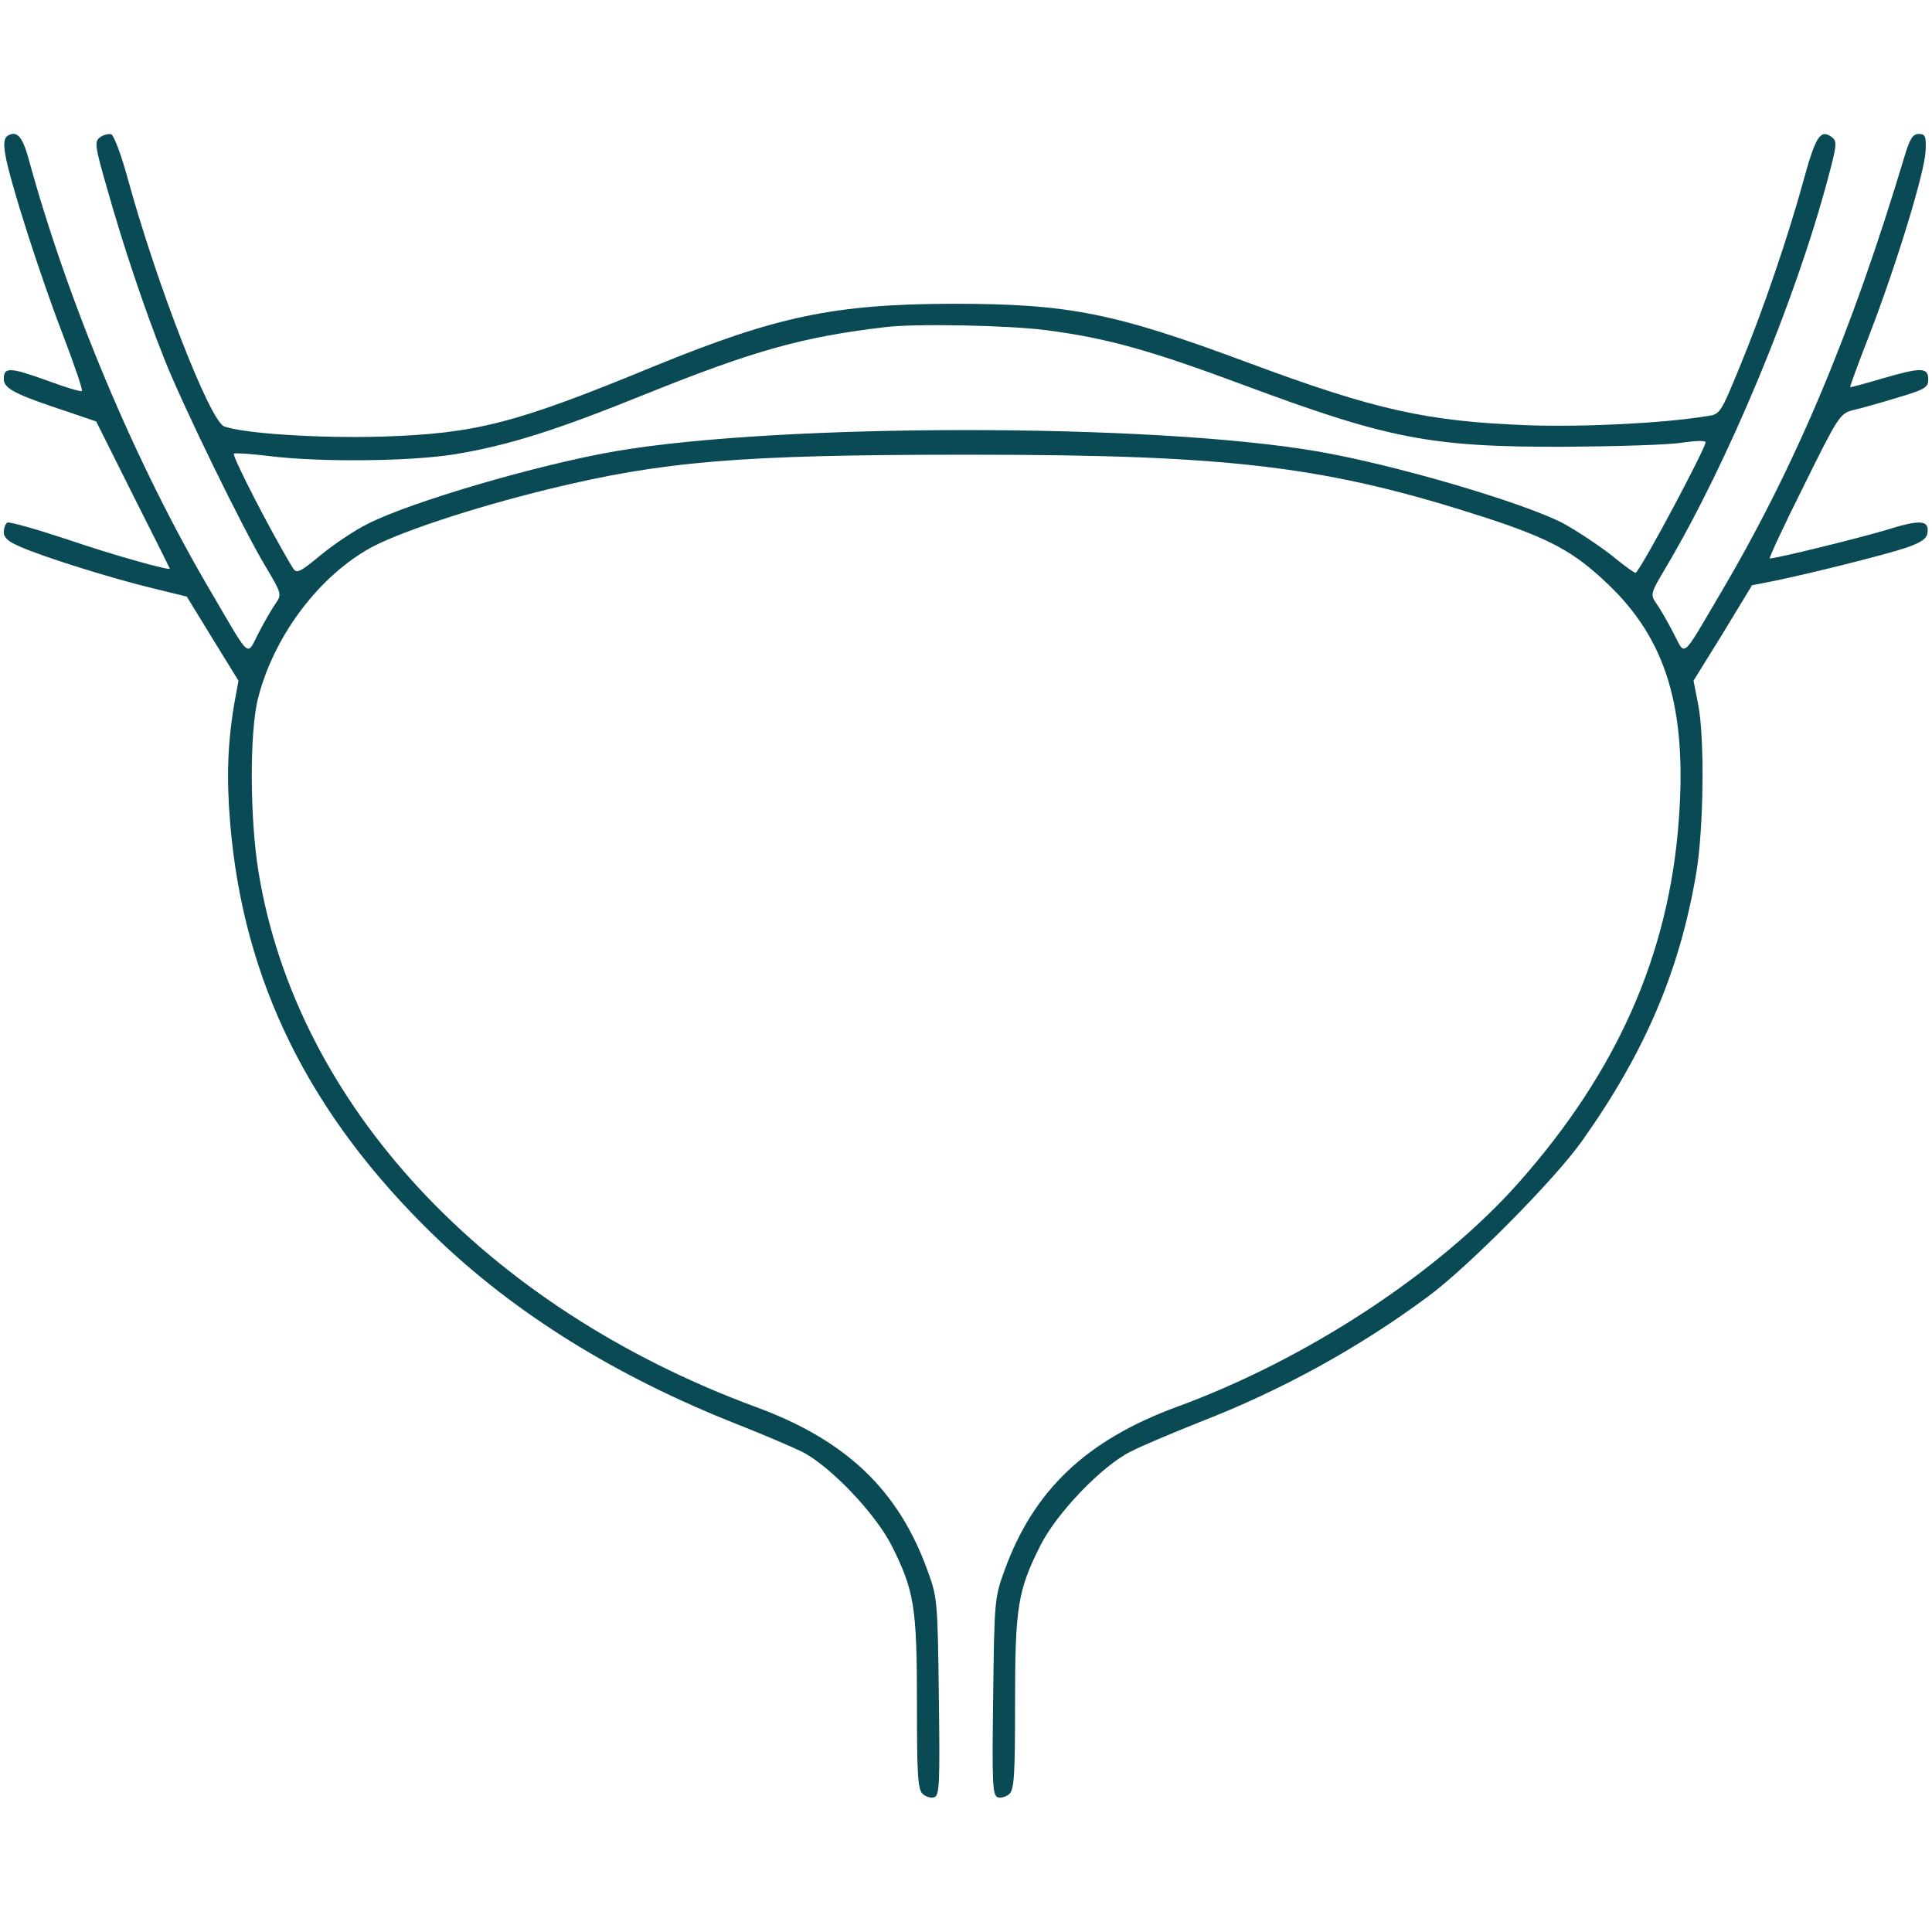 <svg width="190" height="190" viewBox="0 0 190 190" fill="none" xmlns="http://www.w3.org/2000/svg">
<path d="M0.742 13.36C0.408 13.582 0.334 14.102 0.52 15.178C0.891 17.59 3.934 27.09 6.197 32.953C7.311 35.885 8.164 38.371 8.053 38.445C7.979 38.557 6.494 38.111 4.787 37.481C1.002 36.108 0.371 36.07 0.371 37.258C0.371 38.223 1.447 38.779 6.865 40.561L9.463 41.451L13.062 48.651C15.066 52.621 16.699 55.887 16.699 55.924C16.736 56.147 11.096 54.588 6.568 53.029C3.525 52.028 0.928 51.285 0.705 51.397C0.52 51.545 0.371 51.953 0.371 52.361C0.371 52.881 0.854 53.289 2.004 53.772C4.342 54.811 11.17 56.926 15.029 57.854L18.369 58.67L20.893 62.789L23.453 66.945L23.045 69.172C22.377 73.106 22.266 76.52 22.637 80.973C23.936 96.522 30.43 109.658 42.75 121.57C50.617 129.178 60.6 135.375 72.549 140.088C74.998 141.053 77.856 142.277 78.857 142.76C81.641 144.17 86.094 148.846 87.689 152C89.916 156.416 90.176 158.086 90.176 167.475C90.176 174.488 90.25 175.936 90.732 176.418C91.066 176.715 91.586 176.863 91.883 176.752C92.402 176.567 92.439 175.305 92.328 166.844C92.217 157.418 92.18 157.084 91.215 154.449C88.357 146.545 83.236 141.647 74.367 138.381C47.685 128.547 29.131 108.582 25.42 85.723C24.566 80.528 24.529 71.918 25.383 68.653C26.867 62.789 31.061 57.037 36.033 54.106C38.668 52.51 46.387 49.949 53.994 48.094C65.238 45.348 72.809 44.717 95.186 44.717C121.422 44.717 130.551 45.867 146.359 50.988C152.408 52.992 154.783 54.254 158.049 57.371C163.875 62.863 165.916 69.654 165.1 80.639C164.135 93.887 159.014 105.428 149.291 116.375C141.424 125.207 128.473 133.705 115.67 138.381C106.838 141.647 101.643 146.545 98.785 154.449C97.82 157.084 97.783 157.418 97.672 166.844C97.561 175.305 97.598 176.567 98.117 176.752C98.414 176.863 98.934 176.715 99.268 176.418C99.75 175.936 99.824 174.488 99.824 167.475C99.824 158.086 100.084 156.416 102.311 152C103.906 148.809 108.359 144.17 111.18 142.76C112.256 142.203 115.262 140.942 117.859 139.902C126.023 136.748 133.705 132.518 140.533 127.434C144.43 124.539 152.965 115.93 155.6 112.182C161.76 103.498 165.174 95.52 166.807 85.908C167.549 81.567 167.66 72.512 166.992 69.209L166.547 66.945L169.441 62.27L172.299 57.557L174.377 57.149C178.014 56.406 185.287 54.588 187.402 53.883C188.924 53.363 189.48 52.992 189.555 52.399C189.74 51.137 188.85 51.063 185.436 52.139C182.838 52.918 174.711 54.922 174.043 54.922C173.932 54.922 175.416 51.731 177.383 47.797C180.76 40.969 180.945 40.672 182.207 40.338C182.912 40.19 184.879 39.633 186.586 39.113C189.332 38.297 189.629 38.111 189.629 37.295C189.629 36.108 188.924 36.108 184.99 37.258C183.357 37.74 181.984 38.111 181.947 38.074C181.91 38.037 182.764 35.699 183.877 32.842C186.586 25.791 189.295 16.885 189.369 14.844C189.443 13.397 189.332 13.174 188.701 13.174C188.107 13.174 187.811 13.656 187.291 15.4C182.059 32.842 176.492 46.053 169.033 58.633C165.322 64.942 165.768 64.533 164.58 62.27C164.023 61.194 163.281 59.895 162.91 59.375C162.279 58.447 162.279 58.41 163.912 55.664C169.961 45.422 176.566 29.613 179.795 17.442C180.648 14.25 180.686 13.879 180.129 13.471C179.053 12.691 178.57 13.36 177.42 17.553C175.824 23.379 173.375 30.541 171.111 36.033C169.182 40.709 169.182 40.746 167.809 40.932C163.43 41.637 155.748 42.008 150.293 41.822C140.385 41.451 135.301 40.338 122.832 35.699C109.584 30.764 105.131 29.873 93.701 29.873C81.975 29.91 76.408 31.098 64.385 35.996C50.728 41.637 46.832 42.639 37.592 42.936C31.469 43.121 23.973 42.639 22.043 41.934C20.633 41.377 15.438 28.018 12.58 17.627C11.949 15.289 11.207 13.322 10.947 13.211C10.688 13.137 10.168 13.248 9.834 13.508C9.277 13.916 9.314 14.324 10.539 18.555C12.06 23.973 14.176 30.319 16.143 35.254C17.85 39.633 23.861 51.953 26.088 55.664C27.721 58.41 27.721 58.447 27.09 59.375C26.719 59.895 25.977 61.194 25.42 62.27C24.232 64.57 24.715 64.979 20.781 58.262C13.396 45.756 6.68 29.799 2.783 15.512C2.189 13.397 1.633 12.803 0.742 13.36ZM102.904 32.471C108.842 33.25 112.998 34.401 122.275 37.852C136.525 43.158 140.682 43.975 153.818 43.938C158.939 43.901 164.135 43.752 165.434 43.529C166.695 43.344 167.734 43.307 167.734 43.492C167.734 44.086 161.574 55.664 160.869 56.332C160.795 56.406 159.719 55.627 158.457 54.588C157.158 53.586 155.043 52.176 153.67 51.434C149.699 49.393 137.119 45.682 129.512 44.383C113.332 41.6 76.668 41.6 60.488 44.383C52.955 45.682 40.375 49.356 36.107 51.545C34.846 52.176 32.805 53.549 31.543 54.588C29.428 56.332 29.168 56.444 28.797 55.85C26.83 52.658 22.711 44.68 23.008 44.606C23.193 44.531 24.826 44.643 26.607 44.865C31.432 45.459 40.301 45.385 44.68 44.68C49.912 43.826 54.551 42.379 63.531 38.742C74.144 34.475 78.894 33.139 87.022 32.174C90.027 31.803 99.156 31.988 102.904 32.471Z" fill="#094A54"/>
</svg>
